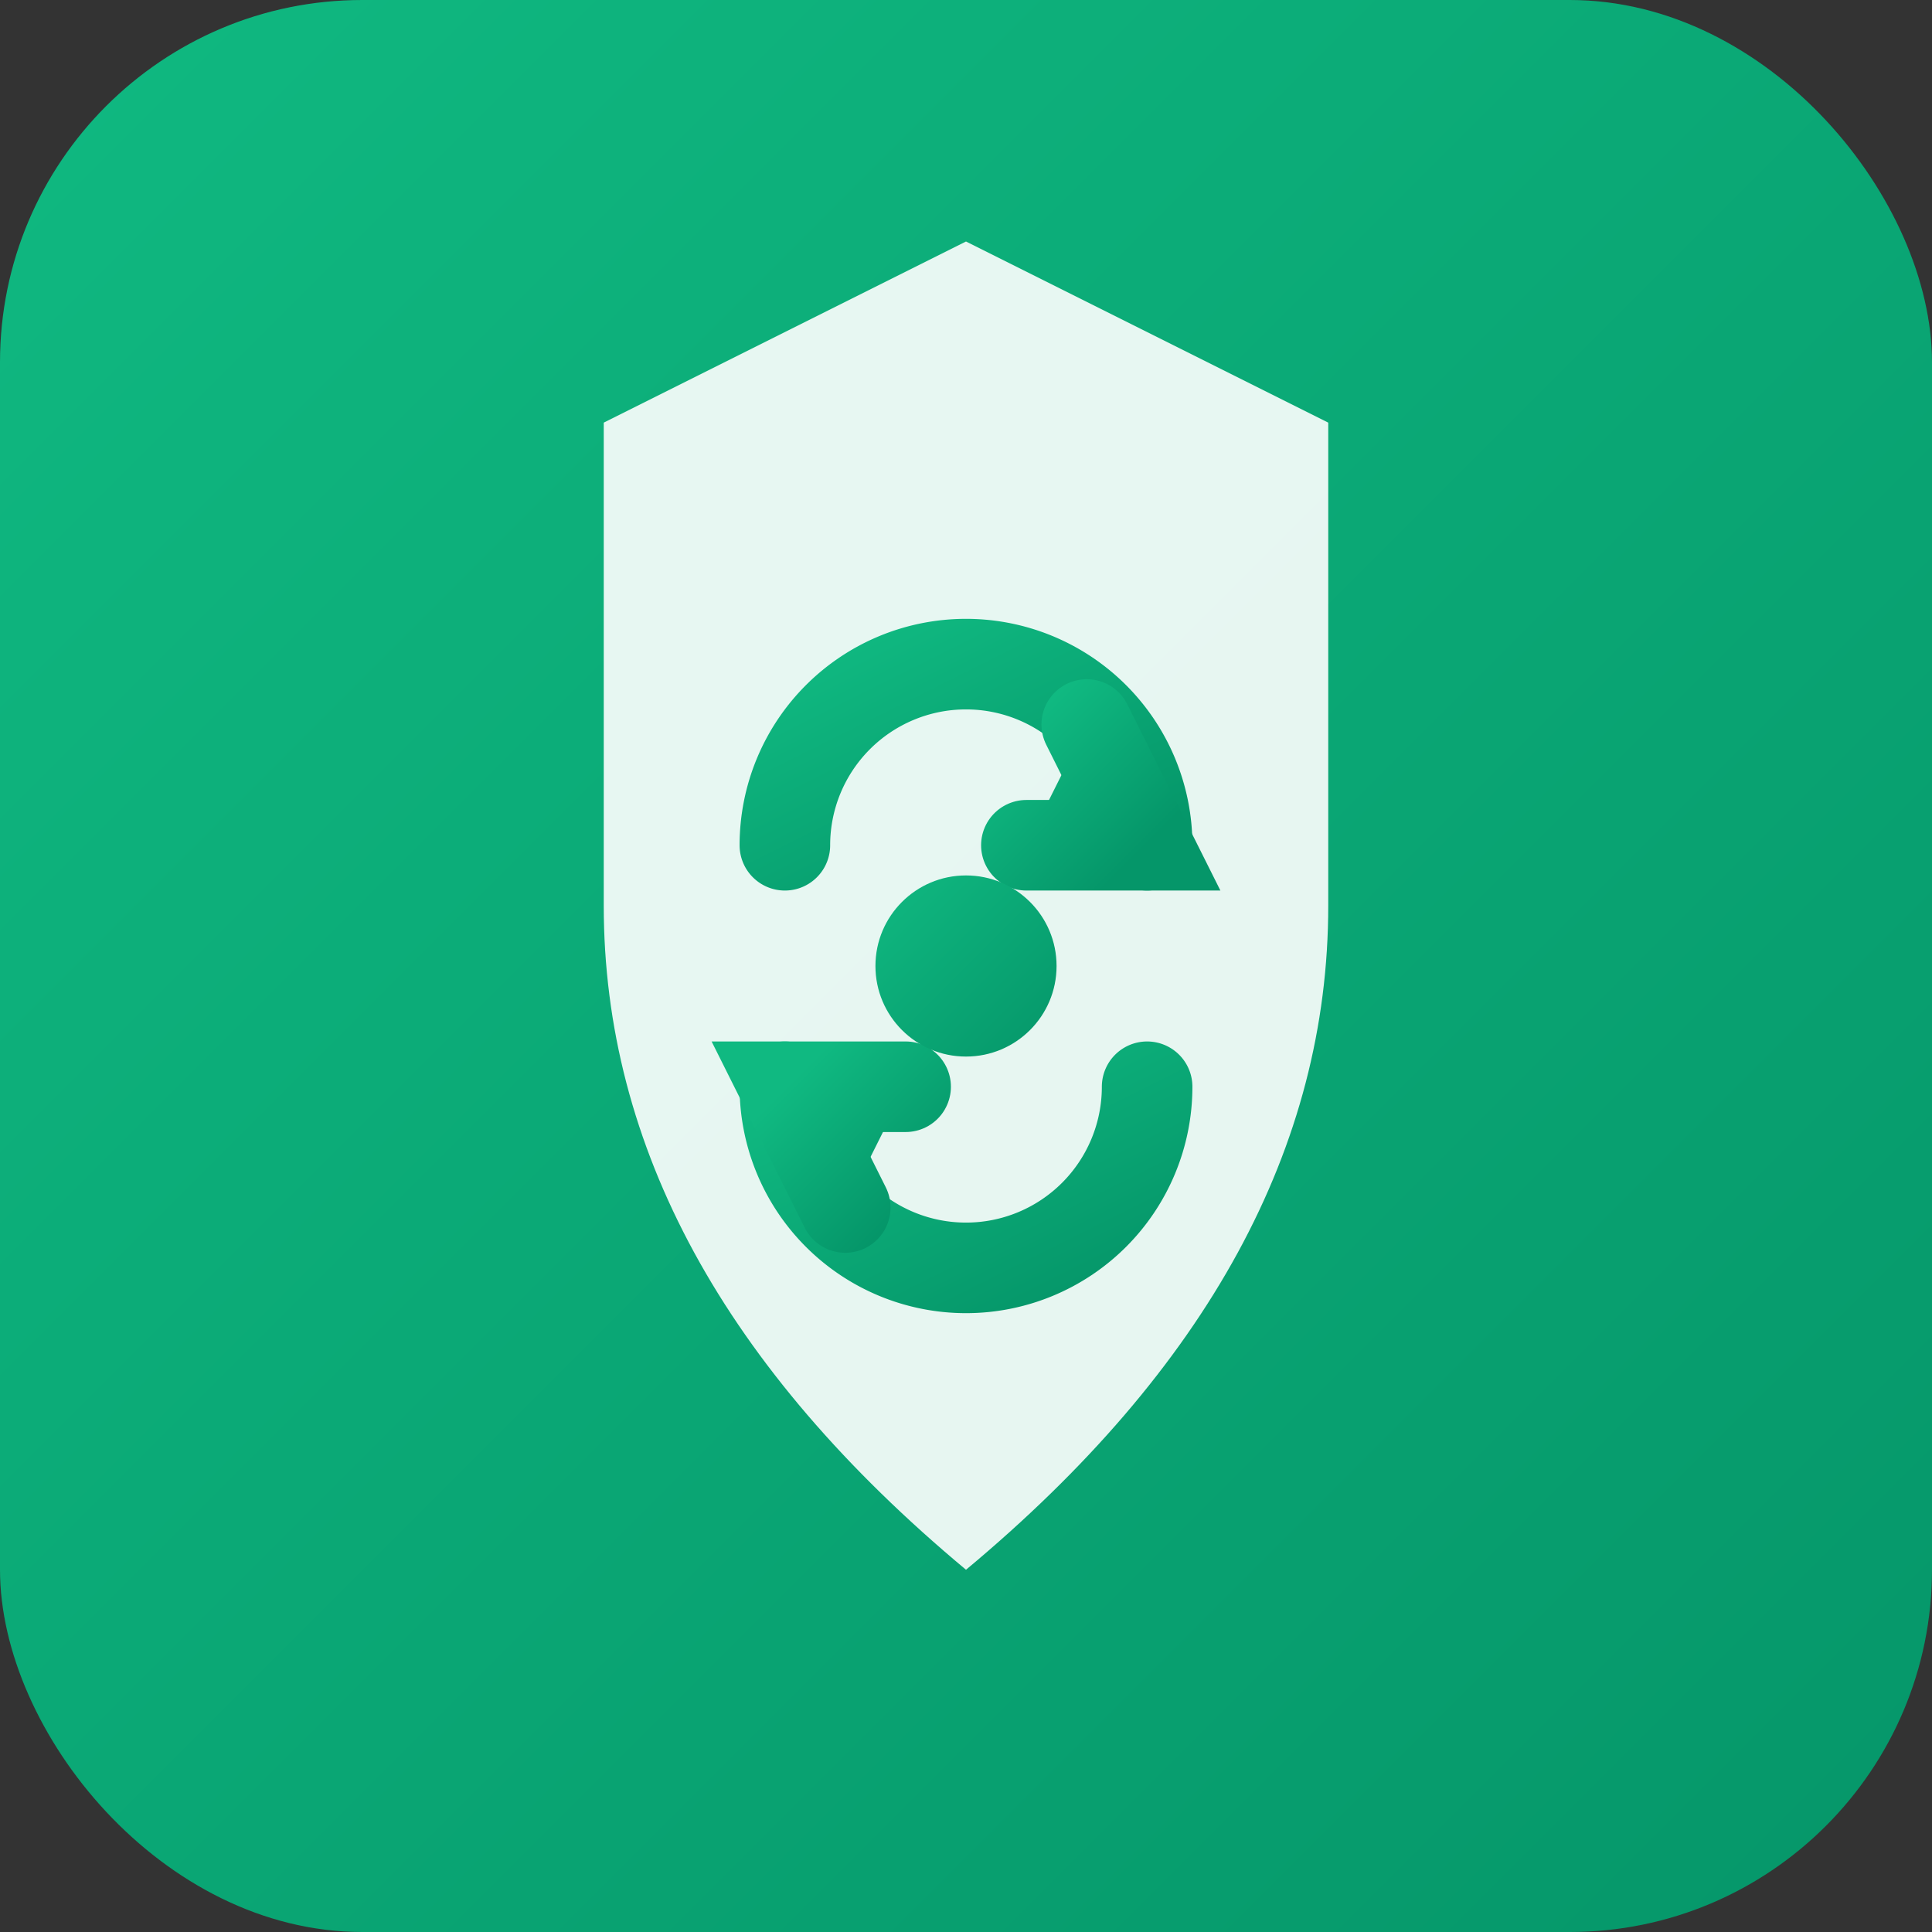 <svg xmlns="http://www.w3.org/2000/svg" width="32" height="32" viewBox="0 0 32 32">
  <rect x="0" y="0" width="32" height="32" fill="#333333" stroke="none"/>
  <defs>
    <linearGradient id="iconGradient" x1="0%" y1="0%" x2="100%" y2="100%">
      <stop offset="0%" style="stop-color:#10b981;stop-opacity:1" />
      <stop offset="100%" style="stop-color:#059669;stop-opacity:1" />
    </linearGradient>
  </defs>
  
  <!-- Rounded background -->
  <rect width="32" height="32" rx="6" fill="url(#iconGradient)"/>
  
  <!-- Shield (privacy symbol) -->
  <path d="M 16 4 
           L 10 7 
           L 10 15 
           Q 10 21 16 26 
           Q 22 21 22 15 
           L 22 7 Z" 
        fill="white" 
        opacity="0.9"/>
  
  <!-- Sync arrows -->
  <g stroke="url(#iconGradient)" stroke-width="1.5" fill="none" stroke-linecap="round">
    <!-- Top arrow -->
    <path d="M 13 14 A 3 3 0 0 1 19 14"/>
    <polyline points="18,12 19,14 17,14" fill="url(#iconGradient)"/>
    
    <!-- Bottom arrow -->
    <path d="M 19 18 A 3 3 0 0 1 13 18"/>
    <polyline points="14,20 13,18 15,18" fill="url(#iconGradient)"/>
  </g>
  
  <!-- Center dot -->
  <circle cx="16" cy="16" r="1.5" fill="url(#iconGradient)"/>
</svg>
